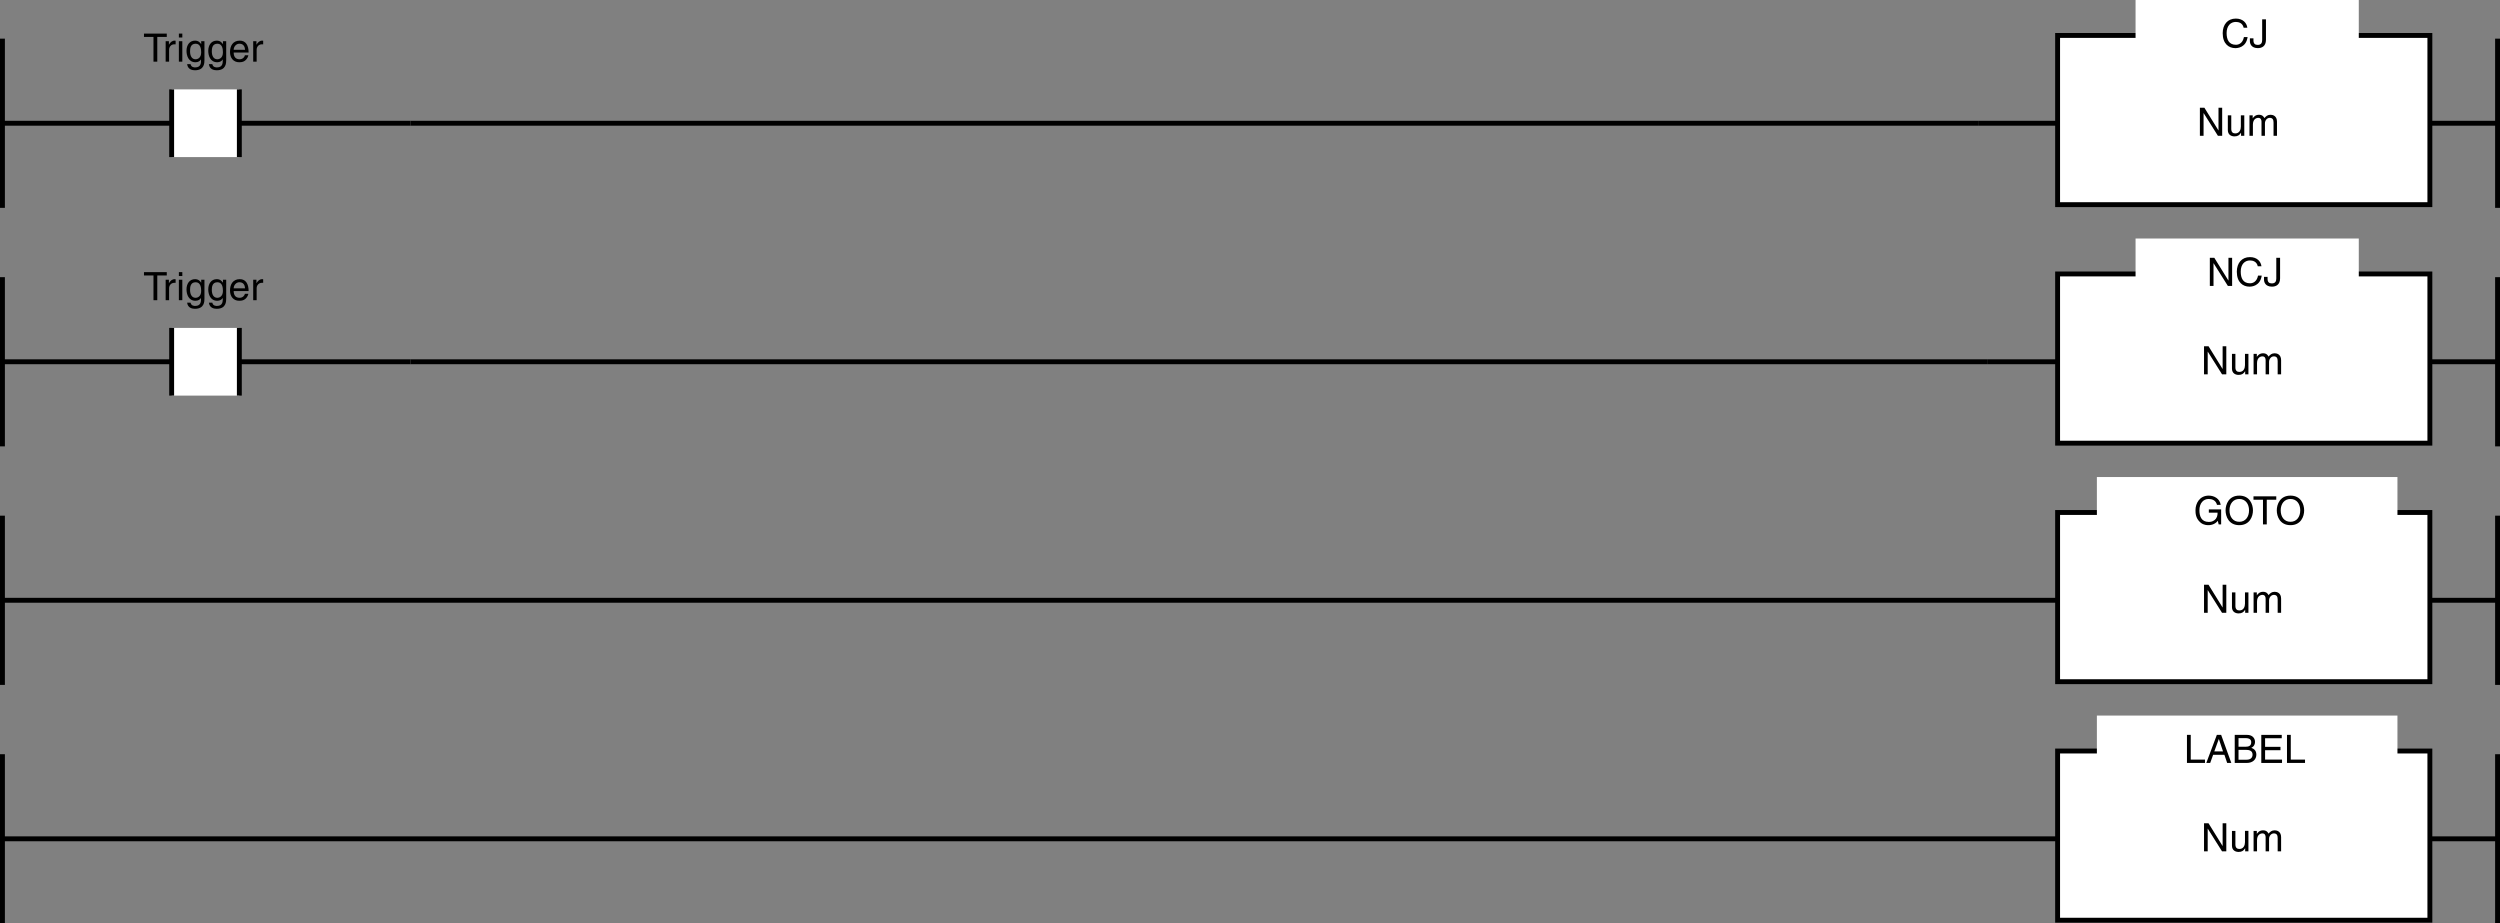 <?xml version="1.0" encoding="utf-8"?>
<!-- Generator: Adobe Illustrator 28.2.0, SVG Export Plug-In . SVG Version: 6.00 Build 0)  -->
<svg version="1.1" id="儗僀儎乕_1" xmlns="http://www.w3.org/2000/svg" xmlns:xlink="http://www.w3.org/1999/xlink" x="0px"
	 y="0px" width="511.236px" height="188.836px" viewBox="0 0 511.236 188.836" style="enable-background:new 0 0 511.236 188.836;"
	 xml:space="preserve">
<rect x="0" y="0" width="511.236" height="188.836" fill="#808080" stroke="none"/>
<style type="text/css">
	.st0{fill:none;stroke:#000000;}
	.st1{fill:#FFFFFF;}
	.st2{fill:none;stroke:#000000;stroke-linecap:square;}
</style>
<line class="st0" x1="0.5" y1="56.679" x2="0.5" y2="91.28"/>
<line class="st0" x1="510.736" y1="56.679" x2="510.736" y2="91.28"/>
<line class="st0" x1="406.361" y1="73.978" x2="510.736" y2="73.978"/>
<line class="st0" x1="83.95" y1="73.978" x2="406.361" y2="73.978"/>
<line class="st0" x1="0.5" y1="73.978" x2="83.95" y2="73.978"/>
<g>
	<rect x="35.103" y="67.056" class="st1" width="13.842" height="13.843"/>
	<line class="st0" x1="48.944" y1="67.056" x2="48.944" y2="80.898"/>
	<line class="st0" x1="35.103" y1="80.898" x2="35.103" y2="67.056"/>
</g>
<g>
	<path d="M29.443,55.646h4.662v0.688h-1.943v5.053h-0.776v-5.053h-1.943V55.646z"/>
	<path d="M34.579,61.386h-0.704v-4.182h0.664v0.696h0.016c0.28-0.488,0.647-0.816,1.175-0.816c0.088,0,0.128,0.008,0.184,0.024
		v0.728H35.65c-0.656,0-1.071,0.512-1.071,1.12V61.386z"/>
	<path d="M36.579,56.445v-0.799h0.704v0.799H36.579z M37.282,61.386h-0.704v-4.182h0.704V61.386z"/>
	<path d="M41.809,61.043c0,0.6-0.008,2.103-1.943,2.103c-0.496,0-1.463-0.136-1.599-1.248h0.704
		c0.128,0.664,0.775,0.664,0.943,0.664c1.215,0,1.191-0.976,1.191-1.471v-0.176h-0.016v0.032c-0.184,0.296-0.551,0.56-1.111,0.56
		c-1.423,0-1.839-1.335-1.839-2.335c0-1.175,0.632-2.087,1.743-2.087c0.759,0,1.079,0.472,1.247,0.712h0.016v-0.592h0.664V61.043z
		 M39.994,60.899c0.448,0,1.144-0.296,1.144-1.407c0-0.68-0.112-1.775-1.127-1.775c-1.087,0-1.144,1.031-1.144,1.567
		C38.866,60.203,39.226,60.899,39.994,60.899z"/>
	<path d="M46.257,61.043c0,0.6-0.008,2.103-1.943,2.103c-0.496,0-1.463-0.136-1.599-1.248h0.704
		c0.128,0.664,0.775,0.664,0.943,0.664c1.215,0,1.191-0.976,1.191-1.471v-0.176h-0.016v0.032c-0.184,0.296-0.551,0.56-1.111,0.56
		c-1.423,0-1.839-1.335-1.839-2.335c0-1.175,0.632-2.087,1.743-2.087c0.759,0,1.079,0.472,1.247,0.712h0.016v-0.592h0.664V61.043z
		 M44.442,60.899c0.448,0,1.144-0.296,1.144-1.407c0-0.68-0.112-1.775-1.127-1.775c-1.087,0-1.144,1.031-1.144,1.567
		C43.314,60.203,43.674,60.899,44.442,60.899z"/>
	<path d="M50.785,60.075c-0.024,0.2-0.216,0.792-0.744,1.143c-0.192,0.128-0.464,0.288-1.135,0.288
		c-1.175,0-1.871-0.888-1.871-2.095c0-1.295,0.624-2.327,2.007-2.327c1.208,0,1.799,0.959,1.799,2.439h-3.054
		c0,0.871,0.408,1.375,1.215,1.375c0.664,0,1.056-0.512,1.08-0.823H50.785z M50.113,58.964c-0.04-0.647-0.312-1.247-1.167-1.247
		c-0.648,0-1.16,0.6-1.16,1.247H50.113z"/>
	<path d="M52.482,61.386h-0.704v-4.182h0.664v0.696h0.016c0.28-0.488,0.647-0.816,1.175-0.816c0.088,0,0.128,0.008,0.184,0.024
		v0.728h-0.264c-0.656,0-1.071,0.512-1.071,1.12V61.386z"/>
</g>
<g>
	<line class="st0" x1="404.666" y1="25.203" x2="510.736" y2="25.203"/>
	<line class="st0" x1="83.95" y1="25.203" x2="404.666" y2="25.203"/>
	<line class="st0" x1="0.5" y1="25.203" x2="83.95" y2="25.203"/>
	<g>
		<g>
			<rect x="420.769" y="7.248" class="st1" width="76.127" height="34.602"/>
			<rect x="420.769" y="7.248" class="st0" width="76.127" height="34.602"/>
		</g>
		<rect x="436.71" class="st1" width="45.648" height="10.145"/>
	</g>
	<g>
		<path d="M453.671,22.029h0.752v5.741h-0.871l-2.919-4.637h-0.016v4.637h-0.752v-5.741h0.92l2.87,4.637h0.016V22.029z"/>
		<path d="M458.281,27.77v-0.608l-0.016-0.016c-0.296,0.488-0.656,0.744-1.327,0.744c-0.616,0-1.359-0.296-1.359-1.295v-3.006h0.703
			v2.774c0,0.688,0.353,0.919,0.808,0.919c0.888,0,1.151-0.784,1.151-1.391v-2.303h0.704v4.182H458.281z"/>
		<path d="M460.001,23.588h0.664v0.592h0.016c0.152-0.224,0.512-0.712,1.264-0.712c0.751,0,0.991,0.456,1.111,0.68
			c0.352-0.392,0.632-0.68,1.279-0.68c0.447,0,1.295,0.232,1.295,1.407v2.895h-0.703v-2.703c0-0.576-0.176-0.967-0.775-0.967
			c-0.592,0-0.984,0.56-0.984,1.119v2.551h-0.703v-2.895c0-0.352-0.136-0.775-0.655-0.775c-0.4,0-1.104,0.256-1.104,1.391v2.279
			h-0.704V23.588z"/>
	</g>
	<g>
		<path d="M458.816,5.676c-0.216-1.007-1.056-1.191-1.607-1.191c-1.039,0-1.879,0.768-1.879,2.279c0,1.351,0.479,2.391,1.903,2.391
			c0.503,0,1.375-0.24,1.639-1.575h0.752c-0.32,2.167-2.079,2.263-2.511,2.263c-1.304,0-2.583-0.848-2.583-3.054
			c0-1.767,1.008-2.99,2.679-2.99c1.479,0,2.247,0.919,2.358,1.879H458.816z"/>
		<path d="M460.818,7.843v0.4c0,0.688,0.328,0.936,0.863,0.936c0.72,0,0.92-0.432,0.92-0.992V3.949h0.775v4.189
			c0,1.343-0.879,1.703-1.655,1.703c-1.335,0-1.631-0.896-1.631-1.431V7.843H460.818z"/>
	</g>
	<line class="st0" x1="0.5" y1="7.904" x2="0.5" y2="42.505"/>
	<line class="st0" x1="510.736" y1="7.904" x2="510.736" y2="42.505"/>
	<g>
		<rect x="35.103" y="18.28" class="st1" width="13.842" height="13.843"/>
		<line class="st0" x1="48.944" y1="18.28" x2="48.944" y2="32.122"/>
		<line class="st0" x1="35.103" y1="32.122" x2="35.103" y2="18.28"/>
	</g>
	<g>
		<path d="M29.443,6.869h4.662v0.688h-1.943v5.053h-0.776V7.557h-1.943V6.869z"/>
		<path d="M34.579,12.61h-0.704V8.428h0.664v0.696h0.016c0.28-0.488,0.647-0.816,1.175-0.816c0.088,0,0.128,0.008,0.184,0.024V9.06
			H35.65c-0.656,0-1.071,0.512-1.071,1.12V12.61z"/>
		<path d="M36.579,7.669V6.869h0.704v0.799H36.579z M37.282,12.61h-0.704V8.428h0.704V12.61z"/>
		<path d="M41.809,12.266c0,0.6-0.008,2.103-1.943,2.103c-0.496,0-1.463-0.136-1.599-1.248h0.704
			c0.128,0.664,0.775,0.664,0.943,0.664c1.215,0,1.191-0.976,1.191-1.471v-0.176h-0.016v0.032c-0.184,0.296-0.551,0.56-1.111,0.56
			c-1.423,0-1.839-1.335-1.839-2.335c0-1.175,0.632-2.087,1.743-2.087c0.759,0,1.079,0.472,1.247,0.712h0.016V8.428h0.664V12.266z
			 M39.994,12.122c0.448,0,1.144-0.296,1.144-1.407c0-0.68-0.112-1.775-1.127-1.775c-1.087,0-1.144,1.031-1.144,1.567
			C38.866,11.427,39.226,12.122,39.994,12.122z"/>
		<path d="M46.257,12.266c0,0.6-0.008,2.103-1.943,2.103c-0.496,0-1.463-0.136-1.599-1.248h0.704
			c0.128,0.664,0.775,0.664,0.943,0.664c1.215,0,1.191-0.976,1.191-1.471v-0.176h-0.016v0.032c-0.184,0.296-0.551,0.56-1.111,0.56
			c-1.423,0-1.839-1.335-1.839-2.335c0-1.175,0.632-2.087,1.743-2.087c0.759,0,1.079,0.472,1.247,0.712h0.016V8.428h0.664V12.266z
			 M44.442,12.122c0.448,0,1.144-0.296,1.144-1.407c0-0.68-0.112-1.775-1.127-1.775c-1.087,0-1.144,1.031-1.144,1.567
			C43.314,11.427,43.674,12.122,44.442,12.122z"/>
		<path d="M50.785,11.299c-0.024,0.2-0.216,0.792-0.744,1.143c-0.192,0.128-0.464,0.288-1.135,0.288
			c-1.175,0-1.871-0.888-1.871-2.095c0-1.295,0.624-2.327,2.007-2.327c1.208,0,1.799,0.959,1.799,2.439h-3.054
			c0,0.871,0.408,1.375,1.215,1.375c0.664,0,1.056-0.512,1.08-0.823H50.785z M50.113,10.187c-0.04-0.647-0.312-1.247-1.167-1.247
			c-0.648,0-1.16,0.6-1.16,1.247H50.113z"/>
		<path d="M52.482,12.61h-0.704V8.428h0.664v0.696h0.016c0.28-0.488,0.647-0.816,1.175-0.816c0.088,0,0.128,0.008,0.184,0.024V9.06
			h-0.264c-0.656,0-1.071,0.512-1.071,1.12V12.61z"/>
	</g>
</g>
<g>
	<g>
		<rect x="420.769" y="56.023" class="st1" width="76.127" height="34.602"/>
		<polyline class="st2" points="421.084,56.023 496.896,56.023 496.896,90.625 420.769,90.625 420.769,56.023 		"/>
	</g>
	<rect x="436.71" y="48.775" class="st1" width="45.648" height="10.145"/>
</g>
<g>
	<path d="M454.515,70.804h0.752v5.741h-0.871l-2.919-4.637h-0.016v4.637h-0.752v-5.741h0.92l2.87,4.637h0.016V70.804z"/>
	<path d="M459.125,76.545v-0.608l-0.016-0.016c-0.296,0.488-0.656,0.744-1.327,0.744c-0.616,0-1.359-0.296-1.359-1.295v-3.006h0.703
		v2.774c0,0.688,0.353,0.919,0.808,0.919c0.888,0,1.151-0.784,1.151-1.391v-2.303h0.704v4.182H459.125z"/>
	<path d="M460.845,72.363h0.664v0.592h0.016c0.152-0.224,0.512-0.712,1.264-0.712c0.751,0,0.991,0.456,1.111,0.68
		c0.352-0.392,0.632-0.68,1.279-0.68c0.447,0,1.295,0.232,1.295,1.407v2.895h-0.703v-2.703c0-0.576-0.176-0.967-0.775-0.967
		c-0.592,0-0.984,0.56-0.984,1.119v2.551h-0.703V73.65c0-0.352-0.136-0.775-0.655-0.775c-0.4,0-1.104,0.256-1.104,1.391v2.279
		h-0.704V72.363z"/>
</g>
<g>
	<path d="M455.705,52.725h0.751v5.741h-0.871l-2.919-4.637h-0.016v4.637h-0.752v-5.741h0.92l2.87,4.637h0.017V52.725z"/>
	<path d="M461.704,54.452c-0.216-1.007-1.056-1.191-1.607-1.191c-1.039,0-1.879,0.768-1.879,2.279c0,1.351,0.479,2.391,1.903,2.391
		c0.503,0,1.375-0.24,1.639-1.575h0.752c-0.32,2.167-2.079,2.263-2.511,2.263c-1.304,0-2.583-0.848-2.583-3.054
		c0-1.767,1.008-2.99,2.679-2.99c1.479,0,2.247,0.919,2.358,1.879H461.704z"/>
	<path d="M463.706,56.618v0.4c0,0.688,0.328,0.936,0.864,0.936c0.719,0,0.919-0.432,0.919-0.992v-4.237h0.775v4.189
		c0,1.343-0.879,1.703-1.655,1.703c-1.335,0-1.631-0.896-1.631-1.431v-0.568H463.706z"/>
</g>
<line class="st0" x1="0.5" y1="122.753" x2="510.736" y2="122.753"/>
<g>
	<g>
		<rect x="420.769" y="104.8" class="st1" width="76.127" height="34.6"/>
		<rect x="420.769" y="104.8" class="st0" width="76.127" height="34.6"/>
	</g>
	<rect x="428.801" y="97.551" class="st1" width="61.464" height="10.144"/>
</g>
<g>
	<path d="M454.515,119.578h0.752v5.741h-0.871l-2.919-4.638h-0.016v4.638h-0.752v-5.741h0.92l2.87,4.638h0.016V119.578z"/>
	<path d="M459.125,125.32v-0.607l-0.016-0.017c-0.296,0.488-0.656,0.744-1.327,0.744c-0.616,0-1.359-0.296-1.359-1.296v-3.006h0.703
		v2.774c0,0.688,0.353,0.92,0.808,0.92c0.888,0,1.151-0.784,1.151-1.392v-2.303h0.704v4.182H459.125z"/>
	<path d="M460.845,121.138h0.664v0.592h0.016c0.152-0.224,0.512-0.712,1.264-0.712c0.751,0,0.991,0.456,1.111,0.68
		c0.352-0.392,0.632-0.68,1.279-0.68c0.447,0,1.295,0.232,1.295,1.407v2.895h-0.703v-2.702c0-0.576-0.176-0.968-0.775-0.968
		c-0.592,0-0.984,0.56-0.984,1.119v2.551h-0.703v-2.895c0-0.352-0.136-0.775-0.655-0.775c-0.4,0-1.104,0.256-1.104,1.392v2.278
		h-0.704V121.138z"/>
</g>
<g>
	<path d="M451.693,104.171h2.519v3.07h-0.504l-0.184-0.743c-0.392,0.543-1.111,0.896-1.896,0.896c-0.983,0-1.463-0.36-1.759-0.648
		c-0.879-0.831-0.903-1.814-0.903-2.422c0-1.399,0.848-2.975,2.719-2.975c1.071,0,2.263,0.607,2.431,1.895h-0.752
		c-0.248-0.999-1.087-1.207-1.719-1.207c-1.031,0-1.879,0.823-1.879,2.326c0,1.168,0.384,2.367,1.911,2.367
		c0.287,0,0.751-0.032,1.175-0.368c0.504-0.399,0.632-0.911,0.632-1.526h-1.791V104.171z"/>
	<path d="M457.917,107.394c-2.143,0-2.799-1.783-2.799-3.022s0.656-3.022,2.799-3.022s2.799,1.783,2.799,3.022
		S460.059,107.394,457.917,107.394z M457.917,102.036c-1.247,0-1.999,0.983-1.999,2.335c0,1.351,0.752,2.334,1.999,2.334
		s1.999-0.983,1.999-2.334C459.916,103.02,459.164,102.036,457.917,102.036z"/>
	<path d="M460.823,101.501h4.661v0.688h-1.943v5.053h-0.775v-5.053h-1.942V101.501z"/>
	<path d="M468.389,107.394c-2.143,0-2.799-1.783-2.799-3.022s0.656-3.022,2.799-3.022s2.799,1.783,2.799,3.022
		S470.532,107.394,468.389,107.394z M468.389,102.036c-1.247,0-1.999,0.983-1.999,2.335c0,1.351,0.752,2.334,1.999,2.334
		s1.999-0.983,1.999-2.334C470.388,103.02,469.636,102.036,468.389,102.036z"/>
</g>
<line class="st0" x1="0.5" y1="105.453" x2="0.5" y2="140.059"/>
<line class="st0" x1="510.736" y1="105.453" x2="510.736" y2="140.059"/>
<line class="st0" x1="0.5" y1="171.532" x2="510.736" y2="171.532"/>
<g>
	<g>
		<rect x="420.769" y="153.579" class="st1" width="76.127" height="34.599"/>
		<rect x="420.769" y="153.579" class="st0" width="76.127" height="34.599"/>
	</g>
	<rect x="428.801" y="146.329" class="st1" width="61.464" height="10.145"/>
</g>
<g>
	<path d="M454.515,168.356h0.752v5.741h-0.871l-2.919-4.638h-0.016v4.638h-0.752v-5.741h0.92l2.87,4.638h0.016V168.356z"/>
	<path d="M459.125,174.097v-0.607l-0.016-0.017c-0.296,0.488-0.656,0.744-1.327,0.744c-0.616,0-1.359-0.296-1.359-1.296v-3.006
		h0.703v2.774c0,0.688,0.353,0.92,0.808,0.92c0.888,0,1.151-0.784,1.151-1.392v-2.303h0.704v4.182H459.125z"/>
	<path d="M460.845,169.915h0.664v0.592h0.016c0.152-0.224,0.512-0.712,1.264-0.712c0.751,0,0.991,0.456,1.111,0.68
		c0.352-0.392,0.632-0.68,1.279-0.68c0.447,0,1.295,0.232,1.295,1.407v2.895h-0.703v-2.702c0-0.576-0.176-0.968-0.775-0.968
		c-0.592,0-0.984,0.56-0.984,1.119v2.551h-0.703v-2.895c0-0.352-0.136-0.775-0.655-0.775c-0.4,0-1.104,0.256-1.104,1.392v2.278
		h-0.704V169.915z"/>
</g>
<g>
	<path d="M447.997,155.332h2.911v0.688h-3.687v-5.741h0.775V155.332z"/>
	<path d="M452.573,154.349l-0.6,1.671h-0.799l2.158-5.741h0.88l2.079,5.741h-0.848l-0.568-1.671H452.573z M454.596,153.661
		l-0.848-2.527h-0.016l-0.92,2.527H454.596z"/>
	<path d="M456.99,150.279h2.526c1.071,0,1.623,0.664,1.623,1.447c0,0.376-0.136,0.903-0.768,1.199
		c0.376,0.152,1.04,0.416,1.04,1.399c0,0.92-0.68,1.695-1.951,1.695h-2.471V150.279z M457.765,152.709h1.399
		c0.743,0,1.199-0.224,1.199-0.927c0-0.536-0.328-0.84-1.191-0.84h-1.407V152.709z M457.765,155.356h1.655
		c0.808,0,1.215-0.407,1.215-1.047c0-0.808-0.711-0.968-1.343-0.968h-1.527V155.356z"/>
	<path d="M466.66,156.02h-4.238v-5.741h4.182v0.688h-3.406v1.759h3.143v0.688h-3.143v1.919h3.463V156.02z"/>
	<path d="M468.453,155.332h2.911v0.688h-3.687v-5.741h0.775V155.332z"/>
</g>
<line class="st0" x1="0.5" y1="154.232" x2="0.5" y2="188.836"/>
<line class="st0" x1="510.736" y1="154.232" x2="510.736" y2="188.836"/>
</svg>

